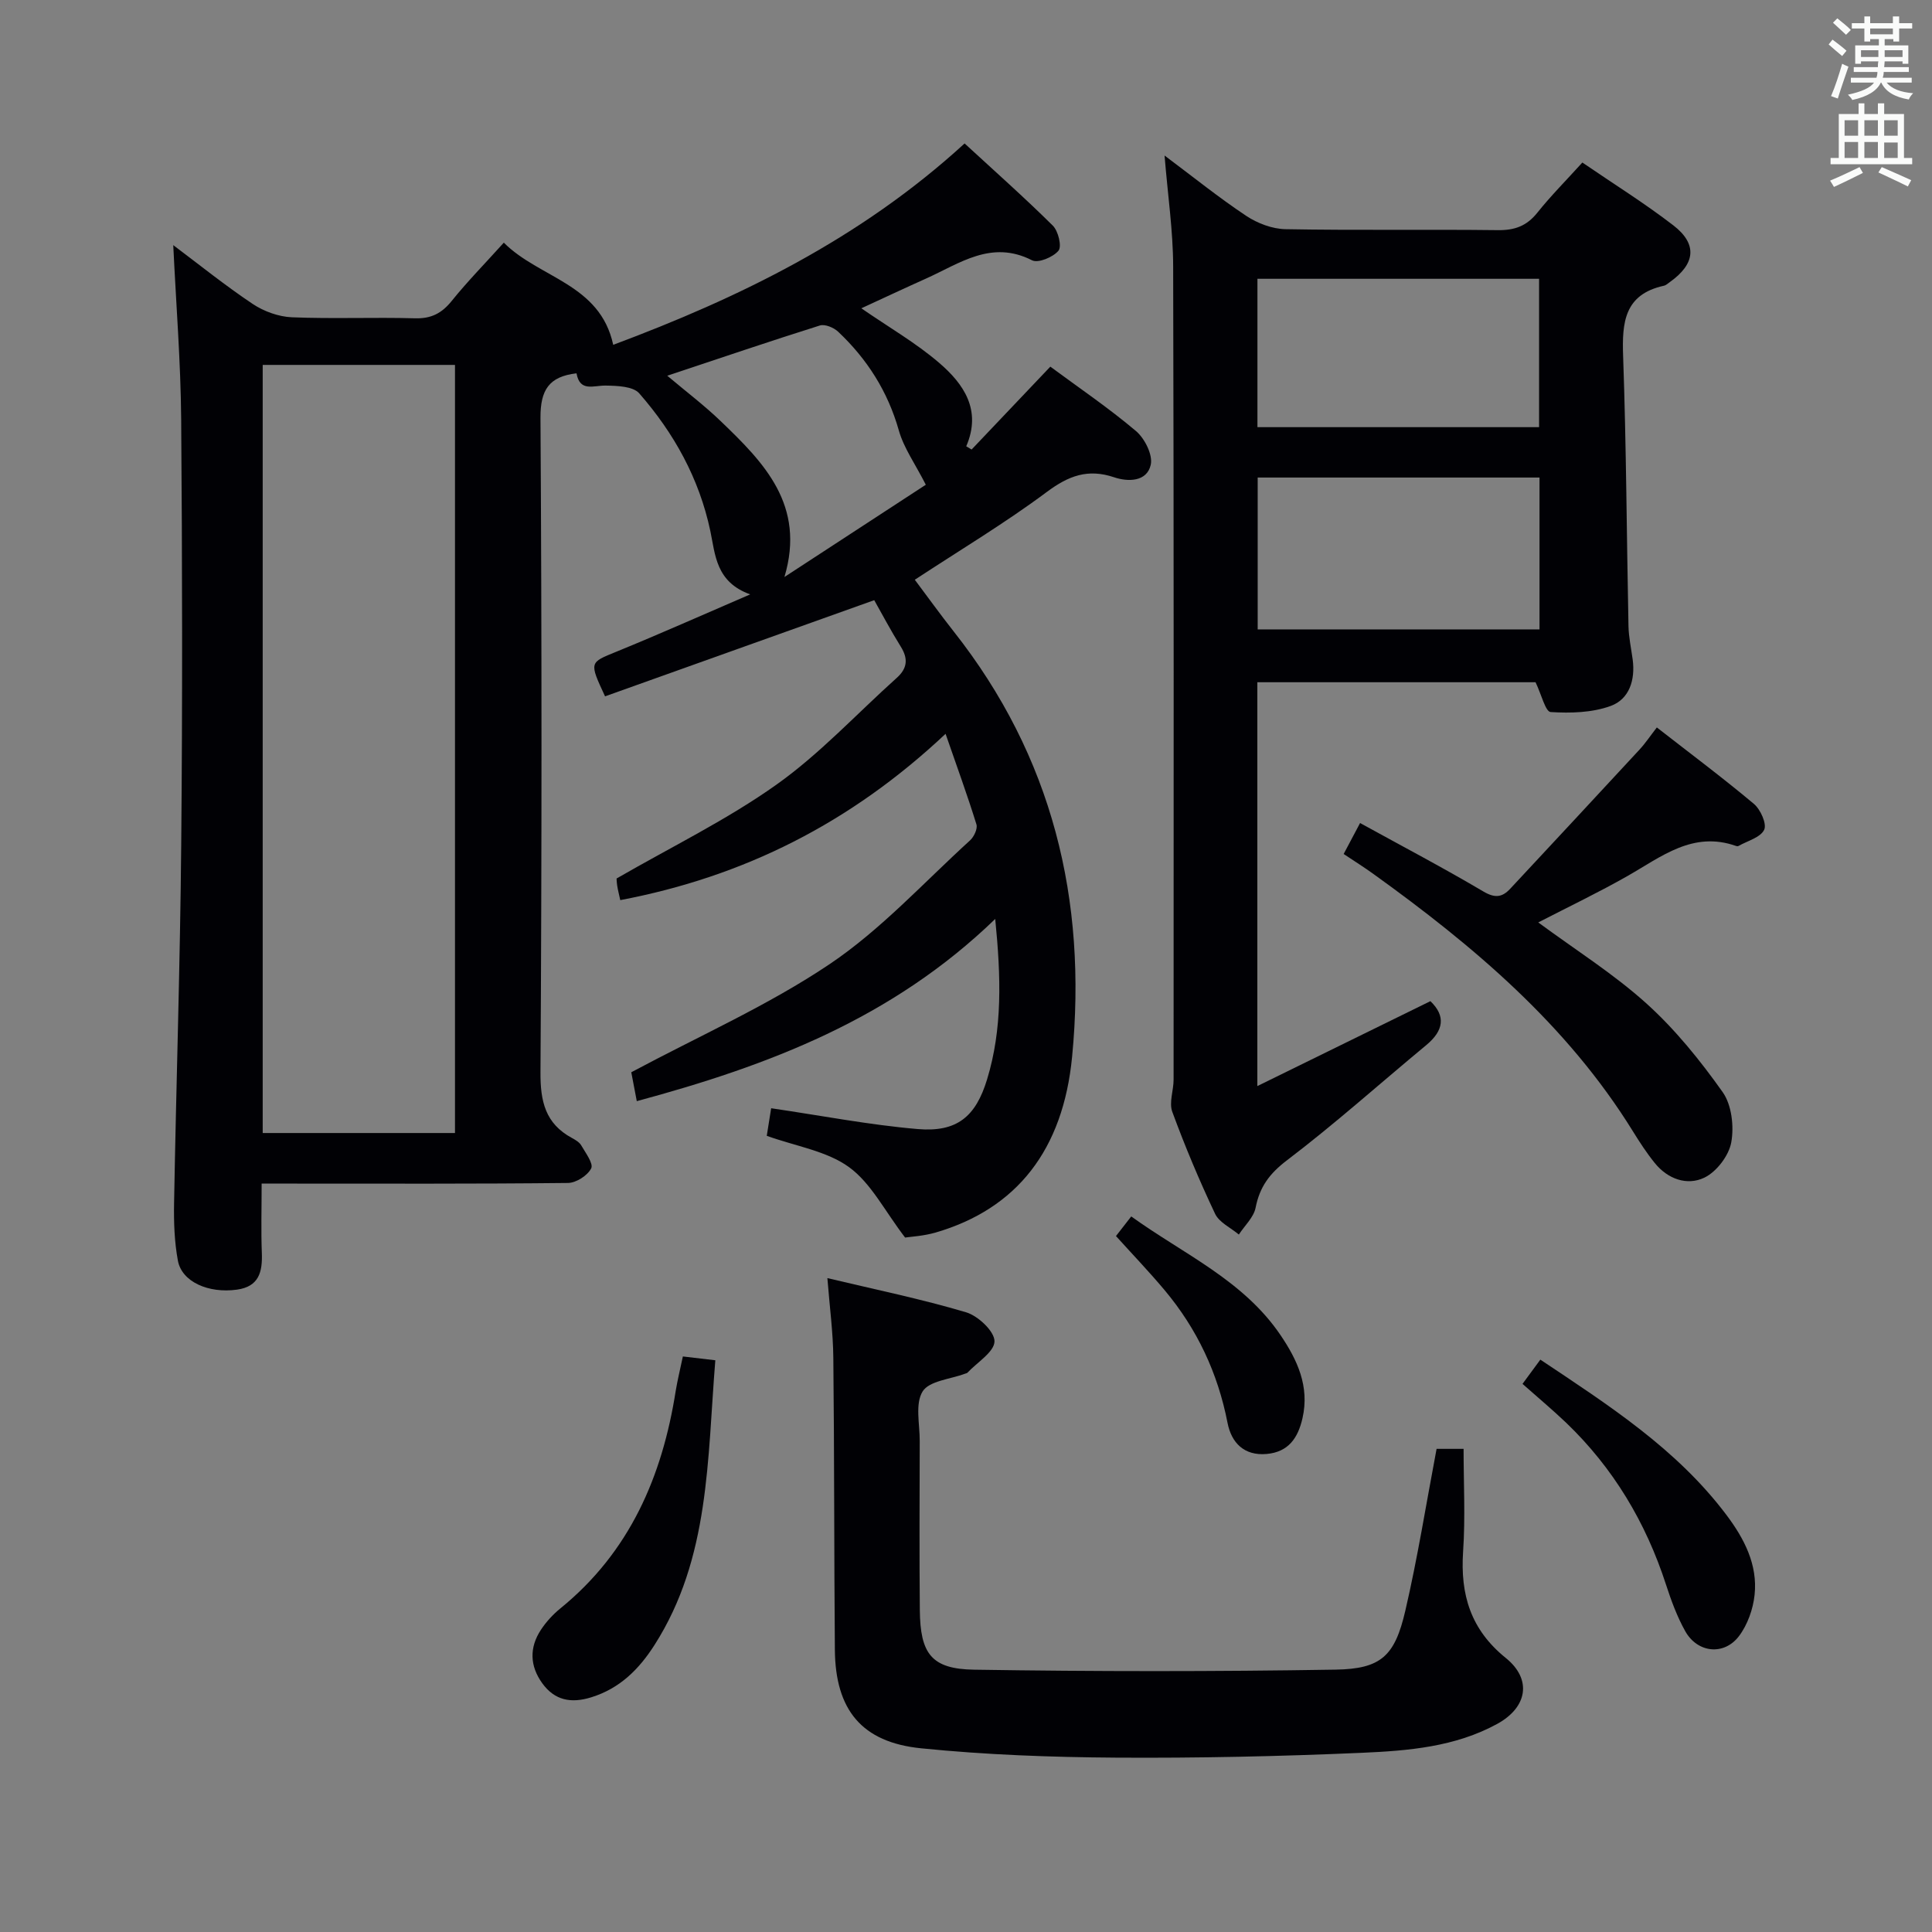 <svg enable-background="new 0 0 400 400" viewBox="0 0 400 400" xmlns="http://www.w3.org/2000/svg"><rect x="0" y="0" width="400" height="400" fill="#808080" stroke="none"/><g fill="#010105"><path d="m181 124.26c-19.07 6.81-37.46 13.38-55.73 19.91-3.32-7.15-3.25-6.96 2.39-9.26 8.89-3.63 17.66-7.54 27.66-11.85-7.13-2.56-7.22-8.23-8.26-13.15-2.31-10.88-7.52-20.24-14.71-28.47-1.29-1.47-4.57-1.57-6.95-1.61-2.54-.04-5.34 1.38-6.04-2.54-5.69.67-7.49 3.42-7.46 9.23.28 45.15.28 90.31 0 135.46-.04 6.07 1.01 10.64 6.5 13.62.72.39 1.55.87 1.94 1.54.89 1.55 2.56 3.76 2.06 4.76-.75 1.48-3.11 3-4.8 3.02-19.16.21-38.32.13-57.48.13-1.79 0-3.57 0-5.95 0 0 5.13-.14 9.75.04 14.36.15 3.93-.59 6.97-5.17 7.6-5.89.81-11.4-1.62-12.21-6.01-.72-3.88-.86-7.92-.79-11.88.44-24.79 1.26-49.57 1.48-74.36.27-29.32.22-58.65-.01-87.97-.1-11.92-1.06-23.83-1.64-36.04 5.33 4 10.72 8.35 16.45 12.18 2.31 1.54 5.35 2.64 8.1 2.76 8.48.35 16.99-.03 25.49.21 3.36.1 5.54-1.03 7.6-3.58 3.22-4 6.83-7.68 10.8-12.08 7.36 7.38 19.91 8.48 22.65 21.15 25.98-9.7 51.1-21.87 72.75-41.69 6.24 5.75 12.42 11.22 18.27 17.02 1.13 1.12 1.89 4.31 1.17 5.18-1.1 1.34-4.21 2.64-5.48 1.99-8.43-4.3-14.99.67-21.96 3.79-4.35 1.95-8.67 3.98-13.38 6.15 5.67 3.92 11.29 7.15 16.12 11.3 5.07 4.35 8.84 9.76 5.6 17.27.37.22.74.45 1.11.67 5.34-5.62 10.68-11.24 16.3-17.16 5.87 4.34 12.05 8.53 17.73 13.33 1.81 1.53 3.52 4.94 3.06 6.99-.8 3.57-4.76 3.54-7.57 2.59-5.46-1.84-9.45-.32-13.97 3.05-8.63 6.43-17.9 11.98-27.31 18.16 2.69 3.59 5.29 7.2 8.04 10.69 20.47 25.93 27.66 55.59 24.53 88.05-1.86 19.29-11.43 31.5-28.25 36.41-2.51.73-5.2.87-6.33 1.04-4.23-5.52-7.04-11.26-11.61-14.58-4.62-3.35-10.98-4.31-17.03-6.48.28-1.73.6-3.76.91-5.71 10.44 1.53 20.36 3.46 30.36 4.31 8.1.69 11.99-2.56 14.34-10.27 3.2-10.48 2.89-21.15 1.69-33.23-21.39 20.68-46.94 30.37-74.21 37.72-.5-2.65-.93-4.88-1.14-5.98 14.15-7.57 28.37-13.85 41.07-22.39 10.63-7.15 19.51-16.92 29.07-25.62.81-.74 1.6-2.41 1.32-3.31-1.84-5.95-3.98-11.8-6.39-18.75-19.69 18.51-41.78 29.57-67.35 34.43-.25-1.17-.5-2.09-.64-3.03-.12-.79-.13-1.61-.12-1.45 11.44-6.6 22.86-12.16 33.07-19.41 9.01-6.39 16.65-14.7 24.93-22.12 2.24-2.01 2.39-4.01.8-6.53-2.06-3.31-3.9-6.8-5.46-9.56zm-126.61 110.32h39.81c0-53.25 0-106.15 0-159.03-13.46 0-26.53 0-39.81 0zm83.76-156.79c4 3.37 7.72 6.18 11.05 9.39 8.95 8.59 17.65 17.38 13.21 32.28 10.19-6.65 20.39-13.3 29.27-19.1-2.21-4.34-4.55-7.59-5.58-11.22-2.29-8.1-6.57-14.81-12.6-20.49-.9-.84-2.72-1.59-3.76-1.26-10.37 3.26-20.67 6.77-31.59 10.4z"/><path d="m260.32 224.86c12.46-6.11 24.02-11.78 35.83-17.58 3.19 3.06 2.79 6.07-.86 9.1-9.61 7.96-18.91 16.3-28.83 23.84-3.62 2.75-5.65 5.5-6.5 9.82-.39 2-2.27 3.71-3.47 5.56-1.68-1.41-4.06-2.49-4.92-4.3-3.26-6.89-6.23-13.95-8.86-21.11-.71-1.92.27-4.42.27-6.66.01-56.13.06-112.27-.09-168.4-.02-7.37-1.12-14.74-1.78-22.93 6 4.49 11.29 8.76 16.92 12.5 2.32 1.54 5.38 2.7 8.13 2.75 14.65.27 29.32.02 43.97.2 3.47.04 5.95-.86 8.14-3.59 2.79-3.5 5.97-6.69 9.34-10.41 6.35 4.35 12.83 8.38 18.84 13.01 5.04 3.89 4.56 7.97-.7 11.72-.41.29-.81.68-1.27.78-8.17 1.8-8.68 7.57-8.43 14.58.66 18.62.73 37.27 1.11 55.9.05 2.31.56 4.61.87 6.91.56 4.23-.7 8.22-4.58 9.62-3.83 1.39-8.29 1.51-12.41 1.25-1.07-.07-1.91-3.65-3.12-6.17-18.55 0-37.95 0-57.6 0zm58.42-125.99c-19.71 0-39.07 0-58.35 0v31.44h58.35c0-10.54 0-20.81 0-31.44zm-58.4-10.43h58.31c0-10.46 0-20.53 0-30.72-19.6 0-38.86 0-58.31 0z"/><path d="m171.3 264.62c9.86 2.35 19.41 4.31 28.73 7.08 2.48.74 5.88 3.95 5.87 6-.01 2.18-3.58 4.35-5.61 6.51-.1.11-.3.13-.46.19-3.05 1.15-7.44 1.48-8.81 3.68-1.59 2.56-.59 6.76-.6 10.25-.03 11.66-.09 23.33.02 34.99.08 9.05 2.38 12.23 11.23 12.37 24.94.39 49.9.4 74.84-.01 9.44-.15 12.27-2.83 14.44-12.17 2.55-10.96 4.31-22.1 6.48-33.54h5.59c0 7.05.38 14.19-.1 21.26-.6 8.92 1.56 16.16 8.83 22.03 5.51 4.45 4.46 10.24-1.76 13.65-8.73 4.78-18.45 5.57-28.04 5.99-16.96.74-33.95 1.11-50.92 1-13.44-.09-26.93-.58-40.3-1.93-12.37-1.24-17.77-8.01-17.88-20.39-.17-20.16-.1-40.32-.32-60.47-.05-5.27-.76-10.51-1.23-16.49z"/><path d="m318.48 190.98c7.67 5.66 15.58 10.63 22.41 16.79 5.95 5.37 11.12 11.78 15.77 18.34 1.87 2.65 2.38 7.09 1.78 10.4-.5 2.76-3.04 6.09-5.57 7.31-3.56 1.71-7.57.31-10.26-3.02-1.67-2.06-3.13-4.31-4.53-6.57-13.66-22.09-33.04-38.41-53.79-53.33-1.87-1.35-3.84-2.58-6.1-4.09 1.14-2.15 2.18-4.12 3.4-6.41 8.74 4.81 17.25 9.28 25.52 14.17 2.4 1.42 3.89 1.23 5.57-.57 8.93-9.59 17.87-19.18 26.77-28.81 1.22-1.32 2.22-2.83 3.58-4.58 6.89 5.37 13.65 10.42 20.1 15.83 1.37 1.15 2.71 4.15 2.12 5.36-.77 1.6-3.45 2.29-5.32 3.35-.13.07-.34.06-.49 0-8.94-3.16-15.44 2.21-22.45 6.2-5.99 3.41-12.23 6.39-18.51 9.63z"/><path d="m141.38 280.84c2.23.26 4.29.5 6.72.79-1.67 20.49-1.11 40.95-12.58 58.93-3.22 5.04-7.18 9.01-13.11 10.85-4.16 1.29-7.56.66-10.14-2.91-2.59-3.58-2.7-7.4-.27-11.08 1.08-1.64 2.48-3.16 4.01-4.41 14.34-11.65 21.1-27.28 23.89-45.05.37-2.25.93-4.48 1.48-7.12z"/><path d="m315.22 286.52c1.57-2.13 2.5-3.4 3.69-5.02 14.15 9.44 28.26 18.49 38.55 32.18 3.66 4.87 6.47 10.26 5.81 16.51-.31 2.96-1.46 6.21-3.24 8.56-3.11 4.08-8.6 3.47-11.12-1.03-1.68-3-2.9-6.32-3.97-9.61-4.18-12.89-10.91-24.18-20.72-33.58-2.88-2.74-5.94-5.29-9-8.01z"/><path d="m231.05 255.91c1.07-1.38 1.96-2.52 3.16-4.06 10.79 7.78 23.19 13.18 30.9 24.56 3.49 5.15 6.05 10.62 4.56 17.2-.94 4.15-2.94 7.02-7.43 7.42-4.68.41-7.29-2.34-8.09-6.43-2.01-10.33-6.32-19.49-13.05-27.51-3.18-3.79-6.61-7.37-10.05-11.18z"/></g><path d="m378.6 9.2.8-1c.9.7 1.9 1.4 2.9 2.3l-.9 1.1c-1.1-.9-2-1.7-2.8-2.4zm.5 10.7c.9-2.1 1.6-4.3 2.3-6.7.4.2.8.4 1.3.6-.7 2.1-1.5 4.3-2.2 6.6zm.4-15.2.9-.9c1 .8 2 1.6 2.8 2.4l-1 1c-1-.9-1.9-1.8-2.7-2.5zm12.5-1.3h1.2v1.4h2.7v1.1h-2.7v2.7h-1.2v-.5h-1.8v1.3h4.9v3.8h-1.2v-.5h-3.7c0 .4-.1.9-.1 1.2h5.1v1h-5.2c0 .5-.1.9-.2 1.2h6v1h-5.2c1.1 1.3 2.9 2 5.5 2.2-.4.4-.7.8-.9 1.3-2.9-.5-4.8-1.6-5.7-3.5h-.1c-.8 1.7-2.7 2.9-5.9 3.6-.2-.4-.6-.8-.9-1.1 2.8-.6 4.6-1.4 5.4-2.5h-4.8v-1h5.3c.1-.3.2-.7.2-1.2h-4.9v-1h5c0-.4 0-.8.1-1.2h-3.6v.5h-1.2v-3.8h4.9v-1.3h-1.8v.5h-1.2v-2.7h-2.6v-1.1h2.6v-1.4h1.2v1.4h4.7v-1.4zm-6.7 8.4h3.6c0-.4 0-.9 0-1.4h-3.6zm1.9-4.7h4.7v-1.2h-4.7zm6.7 3.3h-3.7v1.4h3.7z" fill="#fafbfa"/><path d="m384.7 21.4h1.3v2.2h2.8v-2.2h1.3v2.2h4.1v9.1h1.7v1.3h-16.9v-1.3h1.7v-9.1h4.1v-2.2zm.3 13.2.7 1.2c-1.8.9-3.8 1.9-6 2.9-.2-.4-.5-.8-.8-1.3 2.4-1 4.4-2 6.1-2.8zm-3.1-6.5h2.8v-3.2h-2.8zm0 4.6h2.8v-3.3h-2.8zm4.1-4.6h2.8v-3.2h-2.8zm0 4.6h2.8v-3.3h-2.8zm3.6 1.9c2.1.9 4.1 1.8 6.1 2.7l-.7 1.3c-2.2-1.1-4.2-2-6.1-2.9zm3.3-9.7h-2.8v3.2h2.8zm-2.8 7.8h2.8v-3.2h-2.8z" fill="#fafbfa"/></svg>